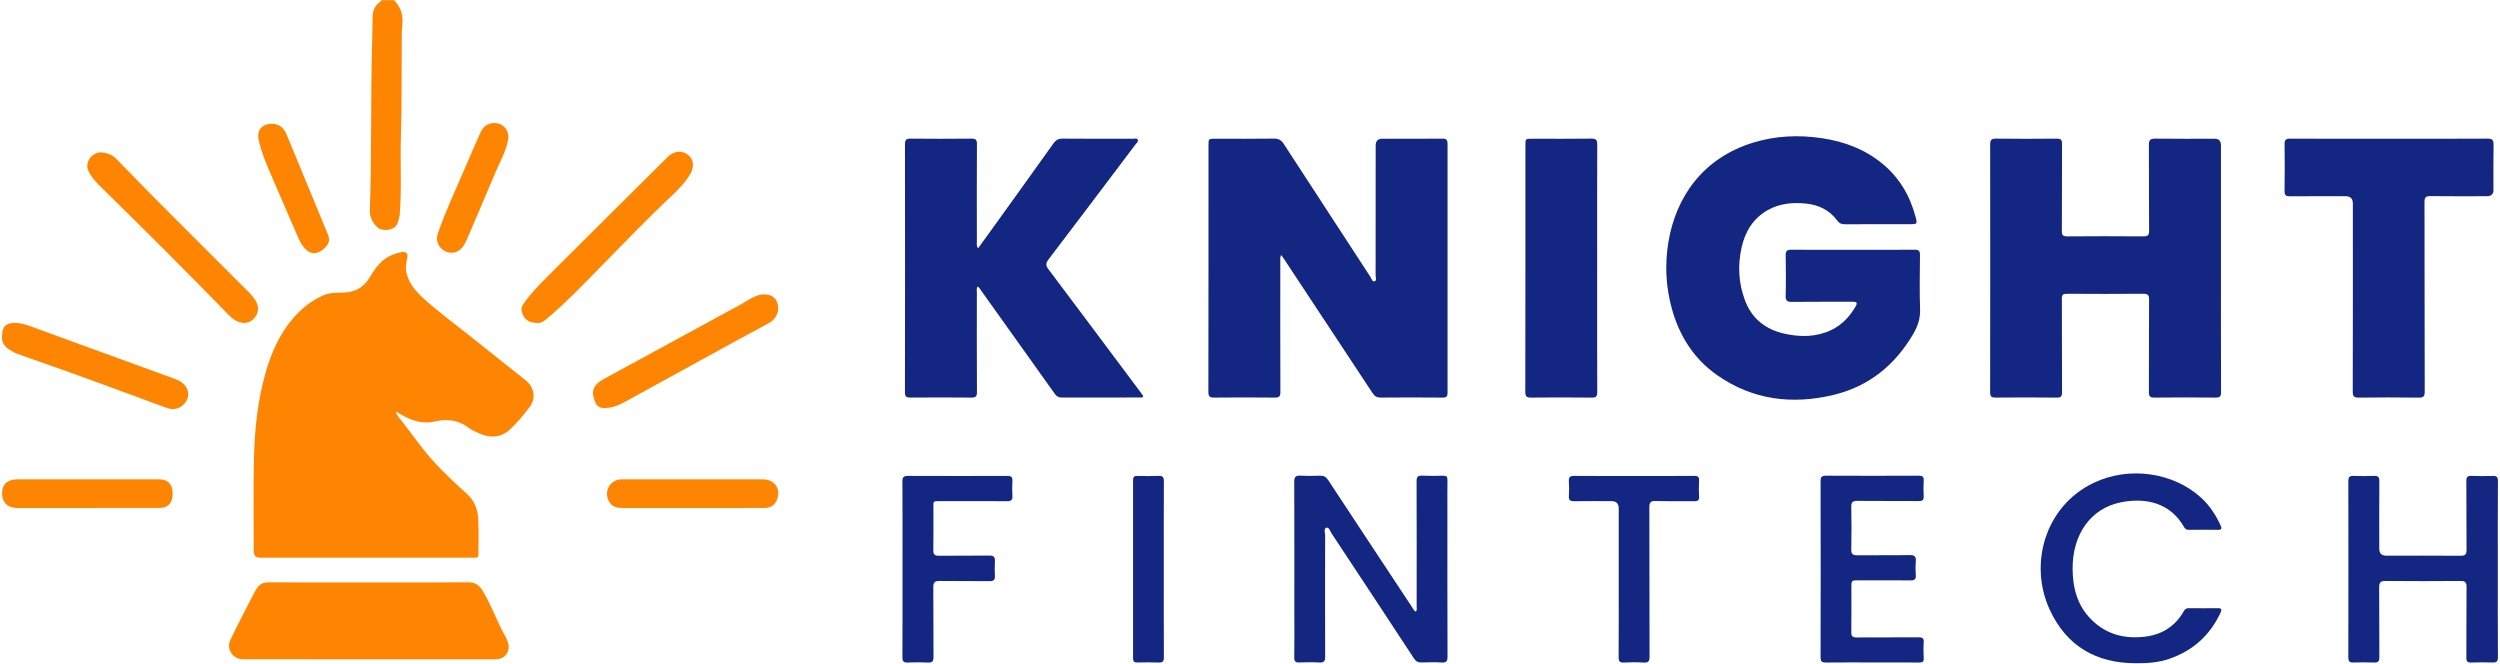 <?xml version="1.0" ?>
<svg xmlns="http://www.w3.org/2000/svg" viewBox="0 0 615.12 163.44">
	<defs>
		<style>
      .cls-1 {
        fill: #fe8502;
      }
      .cls-2 {
        fill: #132782;
      }
    </style>
	</defs>
	<g>
		<g id="Layer_1">
			<path class="cls-1" d="M96.938.029c1.708,1.714,2.329,3.766,2.053,6.162-.146,1.263-.13,2.548-.14,3.823-.062,7.818.036,15.641-.208,23.454-.199,6.379.21,12.762-.271,19.135-.065.856-.305,1.654-.602,2.424-.628,1.625-3.567,2.111-4.939.864-1.254-1.139-1.885-2.55-1.826-4.246.475-13.634.177-27.279.553-40.914.06-2.189.068-4.38.122-6.57.039-1.605.59-2.952,2.041-3.817.071-.042.068-.208.099-.316h3.119-.001Z"/>
			<path class="cls-1" d="M97.366,101.257c.348,1.133.999,1.7,1.505,2.347,2.801,3.577,5.351,7.363,8.484,10.664,2.387,2.515,4.917,4.905,7.502,7.219,2.014,1.802,2.741,4.077,2.839,6.603.106,2.71.003,5.428.035,8.142.008.717-.216,1.054-.952.986-.198-.018-.399-.001-.599-.001h-52.162c-1.057,0-1.587-.51-1.588-1.531.005-7.584-.111-15.17.052-22.751.154-7.144.893-14.251,2.846-21.16,1.407-4.98,3.459-9.672,6.932-13.625,2.082-2.371,4.516-4.31,7.421-5.529,1.542-.647,3.298-.56,4.964-.638,2.722-.128,4.795-1.212,6.219-3.579,1.404-2.334,2.917-4.6,5.613-5.669.628-.249,1.271-.488,1.929-.63,1.608-.349,2.126.147,1.732,1.742-.285,1.15-.381,2.25-.092,3.417.625,2.523,2.234,4.382,4.062,6.067,3.612,3.328,7.597,6.206,11.429,9.27,4.578,3.66,9.182,7.288,13.765,10.942,2.202,1.756,2.665,4.437.963,6.672-1.47,1.93-3.036,3.832-4.813,5.473-2.163,1.998-4.789,2.163-7.474.975-.984-.435-1.981-.861-2.845-1.517-2.495-1.894-5.333-2.098-8.22-1.427-2.725.634-5.109-.088-7.456-1.298-.626-.323-1.233-.683-2.092-1.162v-.002Z"/>
			<path class="cls-2" d="M315.231,62.724c-.319.683-.213,1.165-.213,1.63-.007,10.697-.023,21.394.021,32.09.005,1.119-.312,1.398-1.404,1.385-4.955-.057-9.912-.052-14.867-.003-1.06.011-1.45-.221-1.448-1.377.035-20.236.025-40.472.027-60.708,0-1.596.019-1.608,1.596-1.608,4.836,0,9.673.04,14.508-.03,1.156-.017,1.82.391,2.422,1.32,7.092,10.926,14.211,21.834,21.336,32.739.267.409.439,1.209.97,1.054.642-.188.285-.974.286-1.479.022-10.657.016-21.314.017-31.971,0-1.088.554-1.632,1.661-1.633,4.916,0,9.832.028,14.748-.023,1.031-.011,1.276.345,1.275,1.307-.021,20.396-.022,40.792.001,61.187.001.925-.236,1.231-1.202,1.223-5.075-.047-10.152-.048-15.227,0-.961.009-1.504-.322-2.019-1.105-7.205-10.95-14.44-21.88-21.668-32.814-.237-.358-.488-.707-.819-1.184h-.001Z"/>
			<path class="cls-2" d="M455.964,61.463c5.037,0,10.075.032,15.112-.025,1.088-.012,1.343.342,1.332,1.365-.048,4.431-.126,8.867.024,13.293.075,2.231-.559,4.131-1.635,5.987-4.481,7.73-10.974,12.999-19.668,15.085-10.14,2.432-19.872,1.258-28.608-4.847-5.713-3.993-9.259-9.569-11.13-16.245-1.533-5.469-1.804-11.01-.871-16.594,1.832-10.964,8.446-20.618,20.906-24.41,5.505-1.675,11.139-1.924,16.842-1.075,5.479.816,10.491,2.681,14.81,6.209,4.26,3.48,6.898,7.99,8.273,13.264.424,1.626.329,1.695-1.322,1.695-5.357,0-10.715-.015-16.072.016-.837.005-1.396-.224-1.908-.917-1.918-2.594-4.596-3.876-7.754-4.185-3.277-.321-6.471-.022-9.399,1.647-3.566,2.033-5.509,5.275-6.376,9.14-.978,4.362-.774,8.708.796,12.951,1.718,4.645,5.16,7.283,9.867,8.31,3.811.831,7.622.827,11.264-.867,2.745-1.276,4.702-3.384,6.18-5.968.546-.956-.054-1.048-.825-1.046-4.957.012-9.915-.025-14.872.029-1.158.013-1.615-.233-1.578-1.51.095-3.311.066-6.627.012-9.94-.017-1.042.311-1.392,1.37-1.383,5.077.044,10.155.02,15.232.02h-.002Z"/>
			<path class="cls-2" d="M546.461,66.045c0,10.139-.015,20.278.023,30.416.004,1.031-.237,1.379-1.321,1.368-5.036-.055-10.073-.055-15.108,0-1.092.012-1.329-.362-1.324-1.382.039-7.584,0-15.168.045-22.752.007-1.115-.323-1.42-1.422-1.412-6.275.048-12.551.043-18.826.002-.948-.006-1.215.255-1.21,1.206.038,7.664.001,15.328.044,22.992.006,1.035-.236,1.362-1.319,1.349-4.996-.06-9.993-.051-14.989-.006-1.004.009-1.389-.201-1.387-1.308.033-20.317.03-40.635.007-60.952-.001-1.048.235-1.474,1.4-1.459,4.995.063,9.992.052,14.988.006.996-.009,1.301.288,1.296,1.282-.035,7.145.004,14.29-.043,21.435-.007,1.056.275,1.338,1.333,1.329,6.235-.051,12.471-.049,18.706-.002,1.086.008,1.432-.275,1.424-1.401-.051-7.025,0-14.051-.049-21.075-.008-1.19.317-1.59,1.552-1.574,4.876.066,9.752.026,14.629.028,1.033,0,1.551.538,1.552,1.615v30.297-.002Z"/>
			<path class="cls-2" d="M240.655,61.1c1.667-2.308,3.254-4.496,4.831-6.691,4.582-6.376,9.173-12.745,13.724-19.142.596-.837,1.238-1.167,2.277-1.158,5.755.05,11.512.019,17.267.034.408,0,.973-.24,1.193.259.205.467-.294.788-.546,1.122-7.13,9.454-14.258,18.91-21.429,28.333-.677.89-.697,1.471-.018,2.373,7.506,9.971,14.969,19.975,22.443,29.97.191.256.396.504.559.777.116.194.403.352.291.61-.142.325-.487.195-.746.209-.438.025-.879.009-1.319.009-5.956,0-11.912-.013-17.867.016-.805.004-1.304-.244-1.778-.911-6.047-8.514-12.125-17.007-18.197-25.504-.224-.313-.371-.698-.828-.884-.268.448-.158.93-.158,1.383-.008,8.183-.03,16.366.022,24.549.007,1.136-.338,1.387-1.414,1.376-4.996-.054-9.993-.045-14.989-.005-.962.008-1.312-.225-1.311-1.259.029-20.358.027-40.715.005-61.073-.001-1.018.27-1.394,1.353-1.382,4.996.052,9.993.053,14.989,0,1.053-.011,1.367.28,1.361,1.34-.04,8.023-.025,16.047-.014,24.07,0,.455-.147.946.3,1.581v-.002Z"/>
			<path class="cls-2" d="M587.831,34.133c8.075,0,16.151.023,24.225-.025,1.171-.007,1.499.353,1.479,1.496-.064,3.712-.023,7.425-.024,11.138,0,1.021-.535,1.532-1.604,1.535-4.637.002-9.275.041-13.911-.027-1.188-.018-1.454.364-1.451,1.49.034,15.53.007,31.059.054,46.589.004,1.24-.331,1.524-1.531,1.507-4.876-.07-9.754-.068-14.63,0-1.198.016-1.552-.272-1.549-1.519.046-15.41.03-30.82.03-46.23,0-1.204-.587-1.806-1.76-1.807-4.557,0-9.115-.025-13.672.019-1.01.01-1.396-.229-1.377-1.328.068-3.831.059-7.665.005-11.497-.015-1.058.322-1.365,1.371-1.36,8.115.037,16.23.021,24.345.021h0Z"/>
			<path class="cls-1" d="M90.776,162.222c-10.308-.001-20.616.004-30.925-.005-2.545-.002-4.259-2.448-3.172-4.754,1.726-3.662,3.637-7.238,5.477-10.847.306-.601.623-1.2.98-1.772.659-1.055,1.566-1.56,2.878-1.558,16.461.029,32.922.03,49.383,0,1.567-.003,2.526.753,3.285,1.978,1.894,3.055,3.172,6.413,4.744,9.626.524,1.07,1.228,2.052,1.572,3.213.656,2.218-.742,4.117-3.059,4.118-10.388.003-20.776.001-31.164,0h0Z"/>
			<path class="cls-2" d="M392.976,66.016c0,10.138-.017,20.276.024,30.414.004,1.092-.269,1.416-1.387,1.402-4.955-.062-9.912-.054-14.867-.005-1.059.01-1.45-.219-1.448-1.376.035-20.236.025-40.472.026-60.708,0-1.594.02-1.608,1.594-1.609,4.876,0,9.753.038,14.628-.028,1.191-.016,1.458.371,1.454,1.496-.04,10.138-.023,20.276-.023,30.414h0Z"/>
			<path class="cls-2" d="M348.382,150.49c.332-.446.179-.939.18-1.393.011-10.22.026-20.441-.017-30.661-.005-1.118.317-1.451,1.412-1.397,1.715.084,3.438.056,5.156.007.791-.023,1.045.25,1.032,1.03-.039,2.235-.013,4.471-.013,6.707,0,12.257-.016,24.513.027,36.77.004,1.155-.289,1.529-1.459,1.455-1.633-.103-3.278-.061-4.915-.011-.838.025-1.371-.211-1.861-.958-6.725-10.263-13.484-20.505-20.258-30.737-.373-.563-.648-1.669-1.333-1.457-.682.211-.283,1.281-.284,1.96-.023,9.901-.033,19.802.007,29.703.004,1.112-.231,1.576-1.44,1.5-1.633-.103-3.278-.063-4.915-.011-.918.029-1.265-.255-1.249-1.224.053-3.273.02-6.547.02-9.821,0-11.139.016-22.277-.025-33.416-.004-1.165.344-1.553,1.496-1.495,1.595.081,3.199.064,4.796.004.935-.035,1.521.261,2.053,1.072,6.892,10.489,13.823,20.954,20.744,31.424.231.349.374.78.845.951v-.002Z"/>
			<path class="cls-2" d="M614.583,140.144c0,7.187-.02,14.374.023,21.56.006.998-.289,1.332-1.266,1.304-1.758-.051-3.52-.065-5.276.007-.951.039-1.229-.259-1.222-1.211.041-5.789-.01-11.579.045-17.368.011-1.161-.341-1.499-1.49-1.49-6.157.048-12.314.053-18.471-.002-1.245-.011-1.545.422-1.535,1.597.053,5.709-.002,11.419.047,17.128.009,1.061-.304,1.397-1.36,1.347-1.675-.08-3.358-.059-5.036-.007-.929.029-1.243-.276-1.241-1.236.027-14.493.025-28.986.003-43.48,0-.884.277-1.216,1.166-1.194,1.718.044,3.44.061,5.156-.006.984-.038,1.316.267,1.308,1.279-.043,5.549-.021,11.099-.02,16.649,0,1.129.578,1.695,1.733,1.697,6.077.001,12.154-.024,18.231.022,1.131.009,1.521-.296,1.508-1.477-.058-5.629-.004-11.259-.046-16.888-.007-.987.265-1.329,1.276-1.284,1.756.077,3.518.05,5.276.012.911-.02,1.218.28,1.212,1.242-.043,7.266-.023,14.533-.023,21.8h.002Z"/>
			<path class="cls-2" d="M525.557,163.185c-9.797.024-17.099-4.228-21.219-13.146-5.221-11.303-1.141-25.506,10.782-31.223,8.715-4.179,19.721-2.636,26.613,3.791,2.04,1.903,3.517,4.217,4.676,6.738.3.652.229,1.035-.65,1.022-2.398-.035-4.797-.028-7.196-.002-.604.007-.927-.237-1.217-.745-3.349-5.865-9.321-7.254-15.457-6.038-7.464,1.479-11.986,7.876-11.928,16.425.033,4.784,1.224,9.178,4.79,12.615,3.72,3.585,8.264,4.667,13.269,3.994,4.086-.549,7.233-2.604,9.29-6.22.283-.498.615-.763,1.224-.756,2.398.025,4.798.03,7.196,0,1.011-.013.927.477.622,1.128-2.586,5.513-6.727,9.285-12.505,11.302-2.697.942-5.454,1.147-8.289,1.116h0Z"/>
			<path class="cls-2" d="M460.649,162.994c-3.797,0-7.594-.025-11.39.018-.965.011-1.312-.241-1.309-1.27.032-14.448.032-28.895,0-43.343-.002-1.056.312-1.364,1.36-1.359,7.593.038,15.187.034,22.78.003.921-.004,1.297.225,1.236,1.202-.079,1.272-.071,2.556-.003,3.829.051.954-.297,1.215-1.234,1.207-5.035-.042-10.071.013-15.106-.043-1.177-.013-1.496.381-1.475,1.513.063,3.471.074,6.945-.005,10.416-.027,1.212.427,1.472,1.53,1.459,4.276-.049,8.553.027,12.828-.049,1.249-.022,1.62.377,1.518,1.568-.095,1.109-.094,2.239,0,3.349.095,1.125-.41,1.322-1.396,1.313-4.236-.041-8.472-.018-12.709-.017-1.737,0-1.742.005-1.743,1.73-.002,3.672.029,7.344-.02,11.015-.013.993.304,1.315,1.299,1.307,5.075-.039,10.151.005,15.226-.037.965-.008,1.363.211,1.292,1.249-.09,1.311-.067,2.635-.005,3.949.038.82-.29,1.009-1.043,1.004-3.876-.028-7.753-.013-11.63-.012h-.001Z"/>
			<path class="cls-2" d="M222.059,140.026c0-7.185.02-14.369-.023-21.554-.006-1.04.272-1.385,1.337-1.38,8.153.036,16.307.03,24.461.006.899-.003,1.328.217,1.27,1.207-.072,1.233-.074,2.477,0,3.71.059.993-.285,1.312-1.286,1.305-5.435-.04-10.871-.018-16.307-.019-2.108,0-1.839-.075-1.843,1.9-.008,3.393.034,6.786-.023,10.178-.018,1.071.359,1.37,1.389,1.359,4.116-.045,8.234.018,12.35-.042,1.136-.016,1.485.377,1.417,1.459-.075,1.193-.055,2.395-.006,3.591.038.931-.308,1.251-1.256,1.241-4.116-.042-8.234.023-12.35-.043-1.23-.02-1.559.392-1.548,1.584.055,5.707.001,11.415.046,17.123.008,1.033-.257,1.422-1.339,1.366-1.674-.085-3.358-.072-5.034-.004-1.014.041-1.279-.331-1.274-1.313.037-7.224.02-14.449.02-21.673h-.001Z"/>
			<path class="cls-2" d="M398.283,143.047v-17.966c0-1.186-.613-1.779-1.838-1.779-3.038,0-6.077-.03-9.115.017-.957.015-1.388-.226-1.316-1.267.083-1.192.086-2.399-.002-3.59-.078-1.055.28-1.38,1.34-1.37,5.077.047,10.155.021,15.232.021,4.758,0,9.515.028,14.272-.023.972-.01,1.249.289,1.197,1.22-.072,1.274-.086,2.559.003,3.83.071,1.007-.345,1.192-1.242,1.179-3.158-.044-6.318.041-9.474-.046-1.251-.034-1.526.388-1.522,1.571.041,12.217.007,24.434.053,36.651.005,1.206-.276,1.618-1.52,1.528-1.591-.116-3.198-.078-4.795-.01-.986.042-1.302-.267-1.295-1.281.044-6.228.022-12.457.022-18.685h0Z"/>
			<path class="cls-1" d="M132.157,79.455c-2.162-.041-3.242-.87-3.76-2.718-.234-.835.049-1.473.498-2.114,1.68-2.398,3.718-4.491,5.774-6.547,9.883-9.881,19.811-19.716,29.729-29.563,1.399-1.389,3.44-1.55,4.887-.422,1.363,1.063,1.607,2.9.608,4.633-1.189,2.063-2.828,3.765-4.539,5.376-6.459,6.082-12.589,12.488-18.802,18.814-3.858,3.928-7.68,7.899-11.911,11.44-.731.612-1.479,1.247-2.483,1.1h-.001Z"/>
			<path class="cls-1" d="M24.967,37.489c1.311.116,2.623.544,3.694,1.653,10.771,11.159,21.854,22.009,32.796,32.999.447.449.864.944,1.216,1.471,1.19,1.781,1.066,3.498-.308,4.889-1.195,1.21-2.967,1.289-4.695.17-.464-.3-.901-.663-1.287-1.059-10.296-10.566-20.733-20.991-31.271-31.315-1.334-1.307-2.664-2.651-3.417-4.411-.853-1.994.907-4.458,3.274-4.397h-.002Z"/>
			<path class="cls-1" d="M148.911,100.383c-1.077.087-2.055-.294-2.489-1.465-.502-1.356-.91-2.764.124-4.081.549-.699,1.288-1.184,2.063-1.607,11.328-6.17,22.657-12.339,33.985-18.508,1.188-.647,2.279-1.462,3.565-1.939,2.104-.781,4.233-.232,4.936,1.31.9,1.974.169,4.224-1.818,5.337-2.501,1.4-5.046,2.719-7.559,4.098-9.181,5.037-18.351,10.095-27.54,15.119-1.603.877-3.244,1.723-5.268,1.736h0Z"/>
			<path class="cls-2" d="M286.349,140.187c0,7.181-.018,14.362.021,21.542.005.995-.281,1.326-1.283,1.285-1.755-.072-3.515-.044-5.272-.01-.782.015-1.029-.282-1.028-1.057.018-14.601.018-29.202,0-43.802,0-.794.29-1.055,1.05-1.042,1.757.03,3.518.064,5.272-.012,1.034-.045,1.265.351,1.26,1.314-.034,7.26-.019,14.521-.019,21.781h0Z"/>
			<path class="cls-1" d="M.504,82.749c.006-2.393.937-3.315,3.217-3.293,2.002.019,3.799.839,5.628,1.502,7.329,2.655,14.649,5.336,21.972,8.007,3.927,1.432,7.855,2.86,11.78,4.298.373.137.738.306,1.089.494,1.764.948,2.575,2.823,1.914,4.395-.805,1.916-2.737,2.94-4.677,2.322-2.042-.65-4.037-1.452-6.051-2.19-5.933-2.174-11.858-4.373-17.802-6.518-4.418-1.594-8.865-3.108-13.288-4.69-.667-.239-1.298-.611-1.901-.99-1.267-.796-2.046-1.886-1.88-3.338h-.001Z"/>
			<path class="cls-1" d="M21.574,124.986c-5.797,0-11.594.003-17.39,0-2.282,0-3.655-1.347-3.678-3.589-.022-2.162,1.302-3.447,3.672-3.451,9.715-.017,19.429-.008,29.144-.009,1.959,0,3.918-.016,5.877.006,2.172.024,3.302,1.252,3.287,3.523-.015,2.301-1.121,3.511-3.281,3.515-5.877.013-11.753.004-17.63.005h0Z"/>
			<path class="cls-1" d="M170.354,117.938c5.792,0,11.585-.019,17.377.009,2.971.014,4.577,2.513,3.372,5.183-.478,1.059-1.297,1.696-2.476,1.814-.317.032-.638.04-.957.04-11.425.002-22.85,0-34.275.004-1.404,0-2.713-.148-3.512-1.548-1.441-2.525.214-5.496,3.094-5.5,5.792-.007,11.585-.002,17.377,0h0Z"/>
			<path class="cls-1" d="M121.68,30.273c2.214.026,3.747,1.924,3.338,4.129-.537,2.896-2.025,5.425-3.145,8.094-2.288,5.456-4.628,10.891-6.961,16.328-.265.619-.578,1.23-.956,1.785-1.04,1.526-2.849,1.994-4.421,1.195-1.64-.833-2.413-2.574-1.825-4.287,1.963-5.718,4.582-11.168,6.931-16.728,1.162-2.75,2.371-5.48,3.592-8.204.658-1.467,1.785-2.307,3.446-2.312h0Z"/>
			<path class="cls-1" d="M66.843,30.465c1.612-.027,2.93.836,3.608,2.471,3.445,8.304,6.875,16.615,10.298,24.928.565,1.371.048,2.554-1.552,3.726-1.27.931-2.575.93-3.732-.025-1.177-.972-1.761-2.321-2.346-3.679-2.361-5.479-4.777-10.934-7.098-16.43-.943-2.233-1.809-4.502-2.355-6.884-.555-2.421.67-4.066,3.178-4.107h0Z"/>
		</g>
	</g>
</svg>